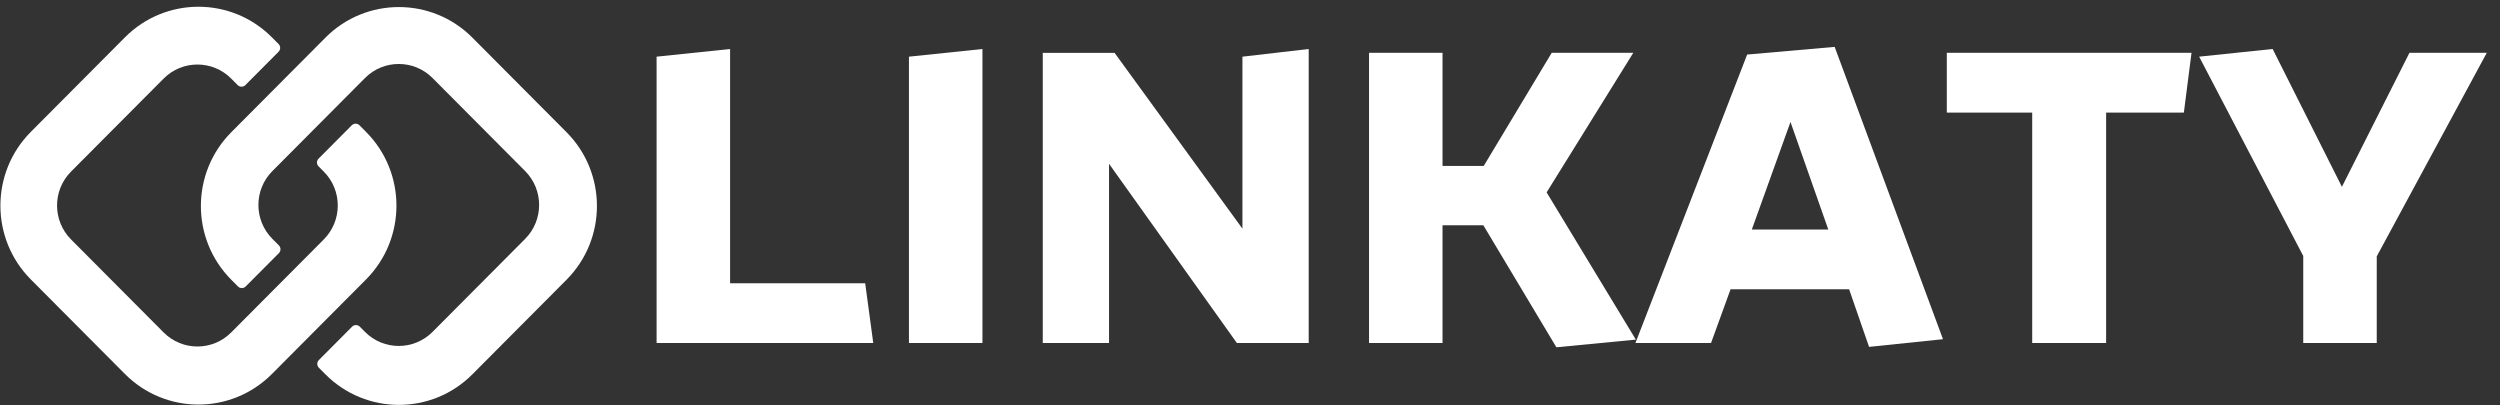 <svg width="185" height="30" viewBox="0 0 185 30" fill="none" xmlns="http://www.w3.org/2000/svg">
<rect x="0" y="0" width="185" height="30" fill="#333333" stroke="none"/>
<g clip-path="url(#clip0_104_6)">
<path d="M24.082 2.786L17.118 9.781C14.115 12.798 14.115 17.688 17.118 20.705L17.612 21.201C17.768 21.358 18.023 21.358 18.179 21.201L20.639 18.731C20.795 18.573 20.795 18.318 20.639 18.161L20.157 17.677C18.777 16.291 18.777 14.043 20.157 12.658L27.01 5.773C28.39 4.388 30.627 4.388 32.007 5.773L38.86 12.658C40.24 14.043 40.24 16.291 38.86 17.677L32.007 24.561C30.627 25.947 28.39 25.947 27.01 24.561L26.623 24.172C26.467 24.015 26.212 24.015 26.056 24.172L23.597 26.643C23.44 26.8 23.44 27.055 23.597 27.213L24.081 27.7C27.085 30.716 31.953 30.716 34.956 27.7L41.92 20.704C44.924 17.687 44.924 12.797 41.92 9.78L34.956 2.785C31.953 -0.232 27.085 -0.232 24.081 2.785L24.082 2.786Z" fill="white"/>
<path d="M2.283 9.757L9.247 2.762C12.25 -0.255 17.118 -0.255 20.122 2.762L20.615 3.258C20.772 3.415 20.772 3.671 20.615 3.828L18.156 6.298C18 6.455 17.745 6.455 17.589 6.298L17.107 5.814C15.727 4.429 13.49 4.429 12.11 5.814L5.257 12.698C3.877 14.084 3.877 16.332 5.257 17.718L12.11 24.602C13.49 25.988 15.727 25.988 17.107 24.602L23.96 17.718C25.34 16.332 25.34 14.084 23.96 12.698L23.573 12.31C23.417 12.153 23.417 11.897 23.573 11.74L26.032 9.27C26.189 9.113 26.443 9.113 26.6 9.27L27.085 9.757C30.088 12.773 30.088 17.664 27.085 20.681L20.121 27.676C17.117 30.693 12.249 30.693 9.246 27.676L2.283 20.681C-0.721 17.665 -0.721 12.774 2.283 9.757Z" fill="white"/>
<path d="M48.588 4.194L54.027 3.626V20.963H64.024L64.621 25.384H48.588V4.194Z" fill="white"/>
<path d="M67.262 25.383V4.194L72.701 3.626V25.384H67.262V25.383Z" fill="white"/>
<path d="M82.069 25.383H77.165V3.91H82.478L91.94 16.92V4.194L96.844 3.626V25.384H91.531L82.069 12.121V25.384V25.383Z" fill="white"/>
<path d="M109.765 16.668H106.747V25.383H101.308V3.909H106.747V12.278H109.797L114.827 3.909H120.863L114.45 14.236L121.052 25.131L115.173 25.699L109.766 16.668H109.765Z" fill="white"/>
<path d="M136.834 21.405H128.062L126.616 25.384H121.021L129.289 4.037L135.765 3.469L143.781 25.1L138.311 25.669L136.834 21.406V21.405ZM135.293 16.984L132.496 9.026L129.635 16.984H135.293Z" fill="white"/>
<path d="M150.383 8.331H144.064V3.909H162.172L161.606 8.331H155.853V25.383H150.383V8.331Z" fill="white"/>
<path d="M175.879 25.383H170.44V18.941L162.737 4.193L168.176 3.625L173.301 13.825L178.299 3.909H184.021L175.879 18.972V25.383V25.383Z" fill="white"/>
</g>
<defs>
<clipPath id="clip0_104_6">
<rect width="183.99" height="29.462" fill="white" transform="translate(0.031 0.5)"/>
</clipPath>
</defs>
</svg>
